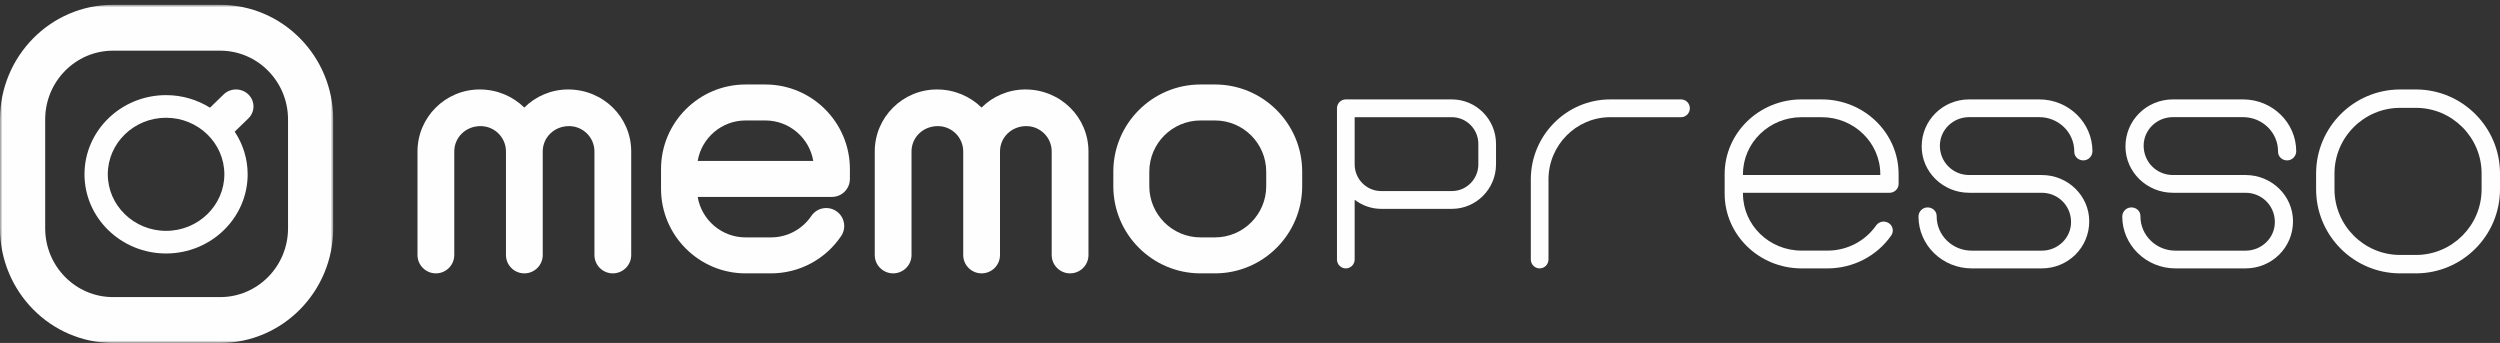 <?xml version="1.0" encoding="UTF-8"?>
<svg width="503px" height="69px" viewBox="0 0 503 69" version="1.1" xmlns="http://www.w3.org/2000/svg" xmlns:xlink="http://www.w3.org/1999/xlink">
    <rect x="0" y="0" width="503" height="69" fill="#333333" stroke="none"/>
    <!-- Generator: Sketch 50 (54983) - http://www.bohemiancoding.com/sketch -->
    <title>logo-white</title>
    <desc>Created with Sketch.</desc>
    <defs>
        <polygon id="path-1" points="0 0.971 67.042 0.971 67.042 69 0 69"></polygon>
    </defs>
    <g id="miniJustin" stroke="none" stroke-width="1" fill="none" fill-rule="evenodd">
        <g id="home" transform="translate(-427, -97)">
            <g id="logo-white" transform="translate(427, 97)">
                <path d="M114.313,18 C110.871,18 107.754,19.394 105.488,21.64 C103.202,19.394 100.041,18 96.512,18 C89.612,18 84,23.594 84,30.472 L84,51.312 C84,53.346 85.657,55 87.7,55 C89.744,55 91.398,53.346 91.398,51.312 L91.398,30.472 C91.398,27.661 93.691,25.374 96.69,25.374 C99.507,25.374 101.799,27.661 101.799,30.472 L101.799,51.312 C101.799,53.346 103.458,55 105.499,55 C107.542,55 109.199,53.346 109.199,51.312 L109.199,30.472 C109.199,27.661 111.493,25.374 114.488,25.374 C117.309,25.374 119.602,27.661 119.602,30.472 L119.602,51.312 C119.602,53.346 121.256,55 123.3,55 C125.343,55 127,53.346 127,51.312 L127,30.472 C127,23.594 121.388,18 114.313,18" id="Fill-1" fill="#FEFEFE"></path>
                <path d="M206.313,18 C202.871,18 199.754,19.394 197.488,21.64 C195.202,19.394 192.041,18 188.512,18 C181.612,18 176,23.594 176,30.472 L176,51.312 C176,53.346 177.659,55 179.7,55 C181.744,55 183.398,53.346 183.398,51.312 L183.398,30.472 C183.398,27.661 185.691,25.374 188.69,25.374 C191.51,25.374 193.801,27.661 193.801,30.472 L193.801,51.312 C193.801,53.346 195.458,55 197.501,55 C199.542,55 201.201,53.346 201.201,51.312 L201.201,30.472 C201.201,27.661 203.493,25.374 206.488,25.374 C209.309,25.374 211.602,27.661 211.602,30.472 L211.602,51.312 C211.602,53.346 213.259,55 215.3,55 C217.343,55 219,53.346 219,51.312 L219,30.472 C219,23.594 213.388,18 206.313,18" id="Fill-3" fill="#FEFEFE"></path>
                <path d="M140.374,32.381 C141.152,27.767 145.174,24.237 150.006,24.237 L153.994,24.237 C158.826,24.237 162.851,27.767 163.628,32.381 L140.374,32.381 Z M153.994,17 L150.006,17 C140.632,17 133,24.631 133,34.009 L133,37.993 C133,47.369 140.632,55 150.006,55 L155.136,55 C160.793,55 166.064,52.198 169.235,47.502 C170.354,45.846 169.917,43.597 168.263,42.479 C166.607,41.358 164.355,41.795 163.239,43.453 C161.414,46.149 158.385,47.763 155.136,47.763 L150.006,47.763 C145.174,47.763 141.152,44.233 140.374,39.619 L167.38,39.619 C169.379,39.619 171,38.001 171,36.001 L171,34.009 C171,24.631 163.371,17 153.994,17 Z" id="Fill-5" fill="#FEFEFE"></path>
                <path d="M378.315,35.211 L350.685,35.211 L350.685,35.032 C350.685,28.715 355.972,23.58 362.471,23.58 L366.529,23.58 C373.026,23.58 378.315,28.715 378.315,35.032 L378.315,35.211 Z M366.529,20 L362.471,20 C353.941,20 347,26.741 347,35.032 L347,38.971 C347,47.257 353.941,54 362.471,54 L367.688,54 C372.836,54 377.631,51.523 380.517,47.374 C381.085,46.555 380.864,45.444 380.021,44.89 C379.178,44.334 378.035,44.553 377.464,45.372 C375.264,48.533 371.612,50.422 367.688,50.422 L362.471,50.422 C355.972,50.422 350.685,45.285 350.685,38.971 L350.685,38.791 L380.157,38.791 C381.175,38.791 382,37.987 382,37.001 L382,35.032 C382,26.741 375.059,20 366.529,20 Z" id="Fill-7" fill="#FEFEFE"></path>
                <path d="M254.763,37.459 C254.763,43.14 250.14,47.762 244.46,47.762 L241.542,47.762 C235.862,47.762 231.24,43.14 231.24,37.459 L231.24,34.541 C231.24,28.858 235.862,24.238 241.542,24.238 L244.46,24.238 C250.14,24.238 254.763,28.858 254.763,34.541 L254.763,37.459 Z M244.46,17 L241.542,17 C231.871,17 224,24.869 224,34.541 L224,37.459 C224,47.131 231.871,55 241.542,55 L244.46,55 C254.131,55 262,47.131 262,37.459 L262,34.541 C262,24.869 254.131,17 244.46,17 Z" id="Fill-9" fill="#FEFEFE"></path>
                <path d="M297.443,33.074 C297.443,36.035 295.052,38.442 292.111,38.442 L277.887,38.442 C274.948,38.442 272.557,36.035 272.557,33.074 L272.557,23.578 L292.111,23.578 C295.052,23.578 297.443,25.987 297.443,28.947 L297.443,33.074 Z M292.111,20 L270.778,20 C269.796,20 269,20.801 269,21.788 L269,33.074 L269,52.21 C269,53.199 269.796,54 270.778,54 C271.761,54 272.557,53.199 272.557,52.21 L272.557,40.187 C274.045,41.323 275.88,42.022 277.887,42.022 L292.111,42.022 C297.012,42.022 301,38.007 301,33.074 L301,28.947 C301,24.012 297.012,20 292.111,20 Z" id="Fill-11" fill="#FEFEFE"></path>
                <path d="M338.222,20 L324.001,20 C315.18,20 308,27.227 308,36.105 L308,52.21 C308,53.199 308.799,54 309.778,54 C310.76,54 311.556,53.199 311.556,52.21 L311.556,36.105 C311.556,29.2 317.139,23.58 324.001,23.58 L338.222,23.58 C339.204,23.58 340,22.776 340,21.79 C340,20.801 339.204,20 338.222,20" id="Fill-13" fill="#FEFEFE"></path>
                <path d="M410.298,20 L396.192,20 C390.927,20 386.643,24.178 386.643,29.467 C386.643,34.605 390.927,38.785 396.192,38.785 L397.376,38.785 L409.624,38.785 L410.808,38.785 C414.057,38.785 416.698,41.363 416.698,44.684 C416.698,47.854 414.057,50.432 410.808,50.432 L396.702,50.432 C392.816,50.432 389.657,47.346 389.657,43.556 L389.657,43.472 C389.657,42.483 388.84,41.731 387.827,41.731 C386.819,41.731 386,42.57 386,43.556 C386,49.316 390.8,54 396.702,54 L410.808,54 C416.075,54 420.354,49.822 420.354,44.533 C420.354,39.395 416.075,35.215 410.808,35.215 L409.624,35.215 L397.376,35.215 L396.192,35.215 C392.943,35.215 390.302,32.635 390.302,29.316 C390.302,26.146 392.943,23.568 396.192,23.568 L410.298,23.568 C414.182,23.568 417.343,26.651 417.343,30.441 L417.343,30.531 C417.343,31.517 418.162,32.271 419.173,32.271 C420.181,32.271 421,31.427 421,30.441 C421,24.684 416.2,20 410.298,20" id="Fill-15" fill="#FEFEFE"></path>
                <path d="M451.298,20 L437.192,20 C431.927,20 427.643,24.178 427.643,29.467 C427.643,34.605 431.927,38.785 437.192,38.785 L438.376,38.785 L450.624,38.785 L451.808,38.785 C455.057,38.785 457.7,41.363 457.7,44.684 C457.7,47.854 455.057,50.432 451.808,50.432 L437.702,50.432 C433.816,50.432 430.657,47.346 430.657,43.556 L430.657,43.472 C430.657,42.483 429.84,41.731 428.827,41.731 C427.819,41.731 427,42.57 427,43.556 C427,49.316 431.8,54 437.702,54 L451.808,54 C457.075,54 461.354,49.822 461.354,44.533 C461.354,39.395 457.075,35.215 451.808,35.215 L450.624,35.215 L438.376,35.215 L437.192,35.215 C433.943,35.215 431.302,32.635 431.302,29.316 C431.302,26.146 433.943,23.568 437.192,23.568 L451.298,23.568 C455.182,23.568 458.343,26.651 458.343,30.441 L458.343,30.531 C458.343,31.517 459.162,32.271 460.173,32.271 C461.181,32.271 462,31.427 462,30.441 C462,24.684 457.2,20 451.298,20" id="Fill-17" fill="#FEFEFE"></path>
                <path d="M499.299,38.08 C499.299,45.368 493.37,51.299 486.081,51.299 L482.916,51.299 C475.63,51.299 469.699,45.368 469.699,38.08 L469.699,34.918 C469.699,27.629 475.63,21.698 482.916,21.698 L486.081,21.698 C493.37,21.698 499.299,27.629 499.299,34.918 L499.299,38.08 Z M486.081,18 L482.916,18 C473.588,18 466,25.588 466,34.918 L466,38.08 C466,47.41 473.588,55 482.916,55 L486.081,55 C495.409,55 503,47.41 503,38.08 L503,34.918 C503,25.588 495.409,18 486.081,18 Z" id="Fill-19" fill="#FEFEFE"></path>
                <g id="Group-23">
                    <mask id="mask-2" fill="white">
                        <use xlink:href="#path-1"></use>
                    </mask>
                    <g id="Clip-22"></g>
                    <path d="M57.953,45.939 C57.953,53.567 51.836,59.774 44.318,59.774 L22.727,59.774 C15.206,59.774 9.091,53.567 9.091,45.939 L9.091,24.032 C9.091,16.399 15.206,10.197 22.727,10.197 L44.318,10.197 C51.836,10.197 57.953,16.399 57.953,24.032 L57.953,45.939 Z M44.318,0.969 L22.727,0.969 C10.194,0.969 -0.001,11.316 -0.001,24.032 L-0.001,45.939 C-0.001,58.655 10.194,69 22.727,69 L44.318,69 C56.85,69 67.042,58.655 67.042,45.939 L67.042,24.032 C67.042,11.316 56.85,0.969 44.318,0.969 Z" id="Fill-21" fill="#FEFEFE" mask="url(#mask-2)"></path>
                </g>
                <path d="M33.413,46.448 C26.95,46.448 21.688,41.343 21.688,35.068 C21.688,28.796 26.95,23.692 33.413,23.692 C39.878,23.692 45.14,28.796 45.14,35.068 C45.14,41.343 39.878,46.448 33.413,46.448 M44.997,19.001 L42.251,21.666 C39.696,20.075 36.669,19.139 33.413,19.139 C24.364,19.139 17,26.287 17,35.068 C17,43.853 24.364,51 33.413,51 C42.464,51 49.828,43.853 49.828,35.068 C49.828,31.911 48.864,28.97 47.224,26.494 L49.971,23.828 C51.343,22.494 51.343,20.335 49.971,19.001 C48.596,17.666 46.369,17.666 44.997,19.001" id="Fill-24" fill="#FEFEFE"></path>
            </g>
        </g>
    </g>
</svg>